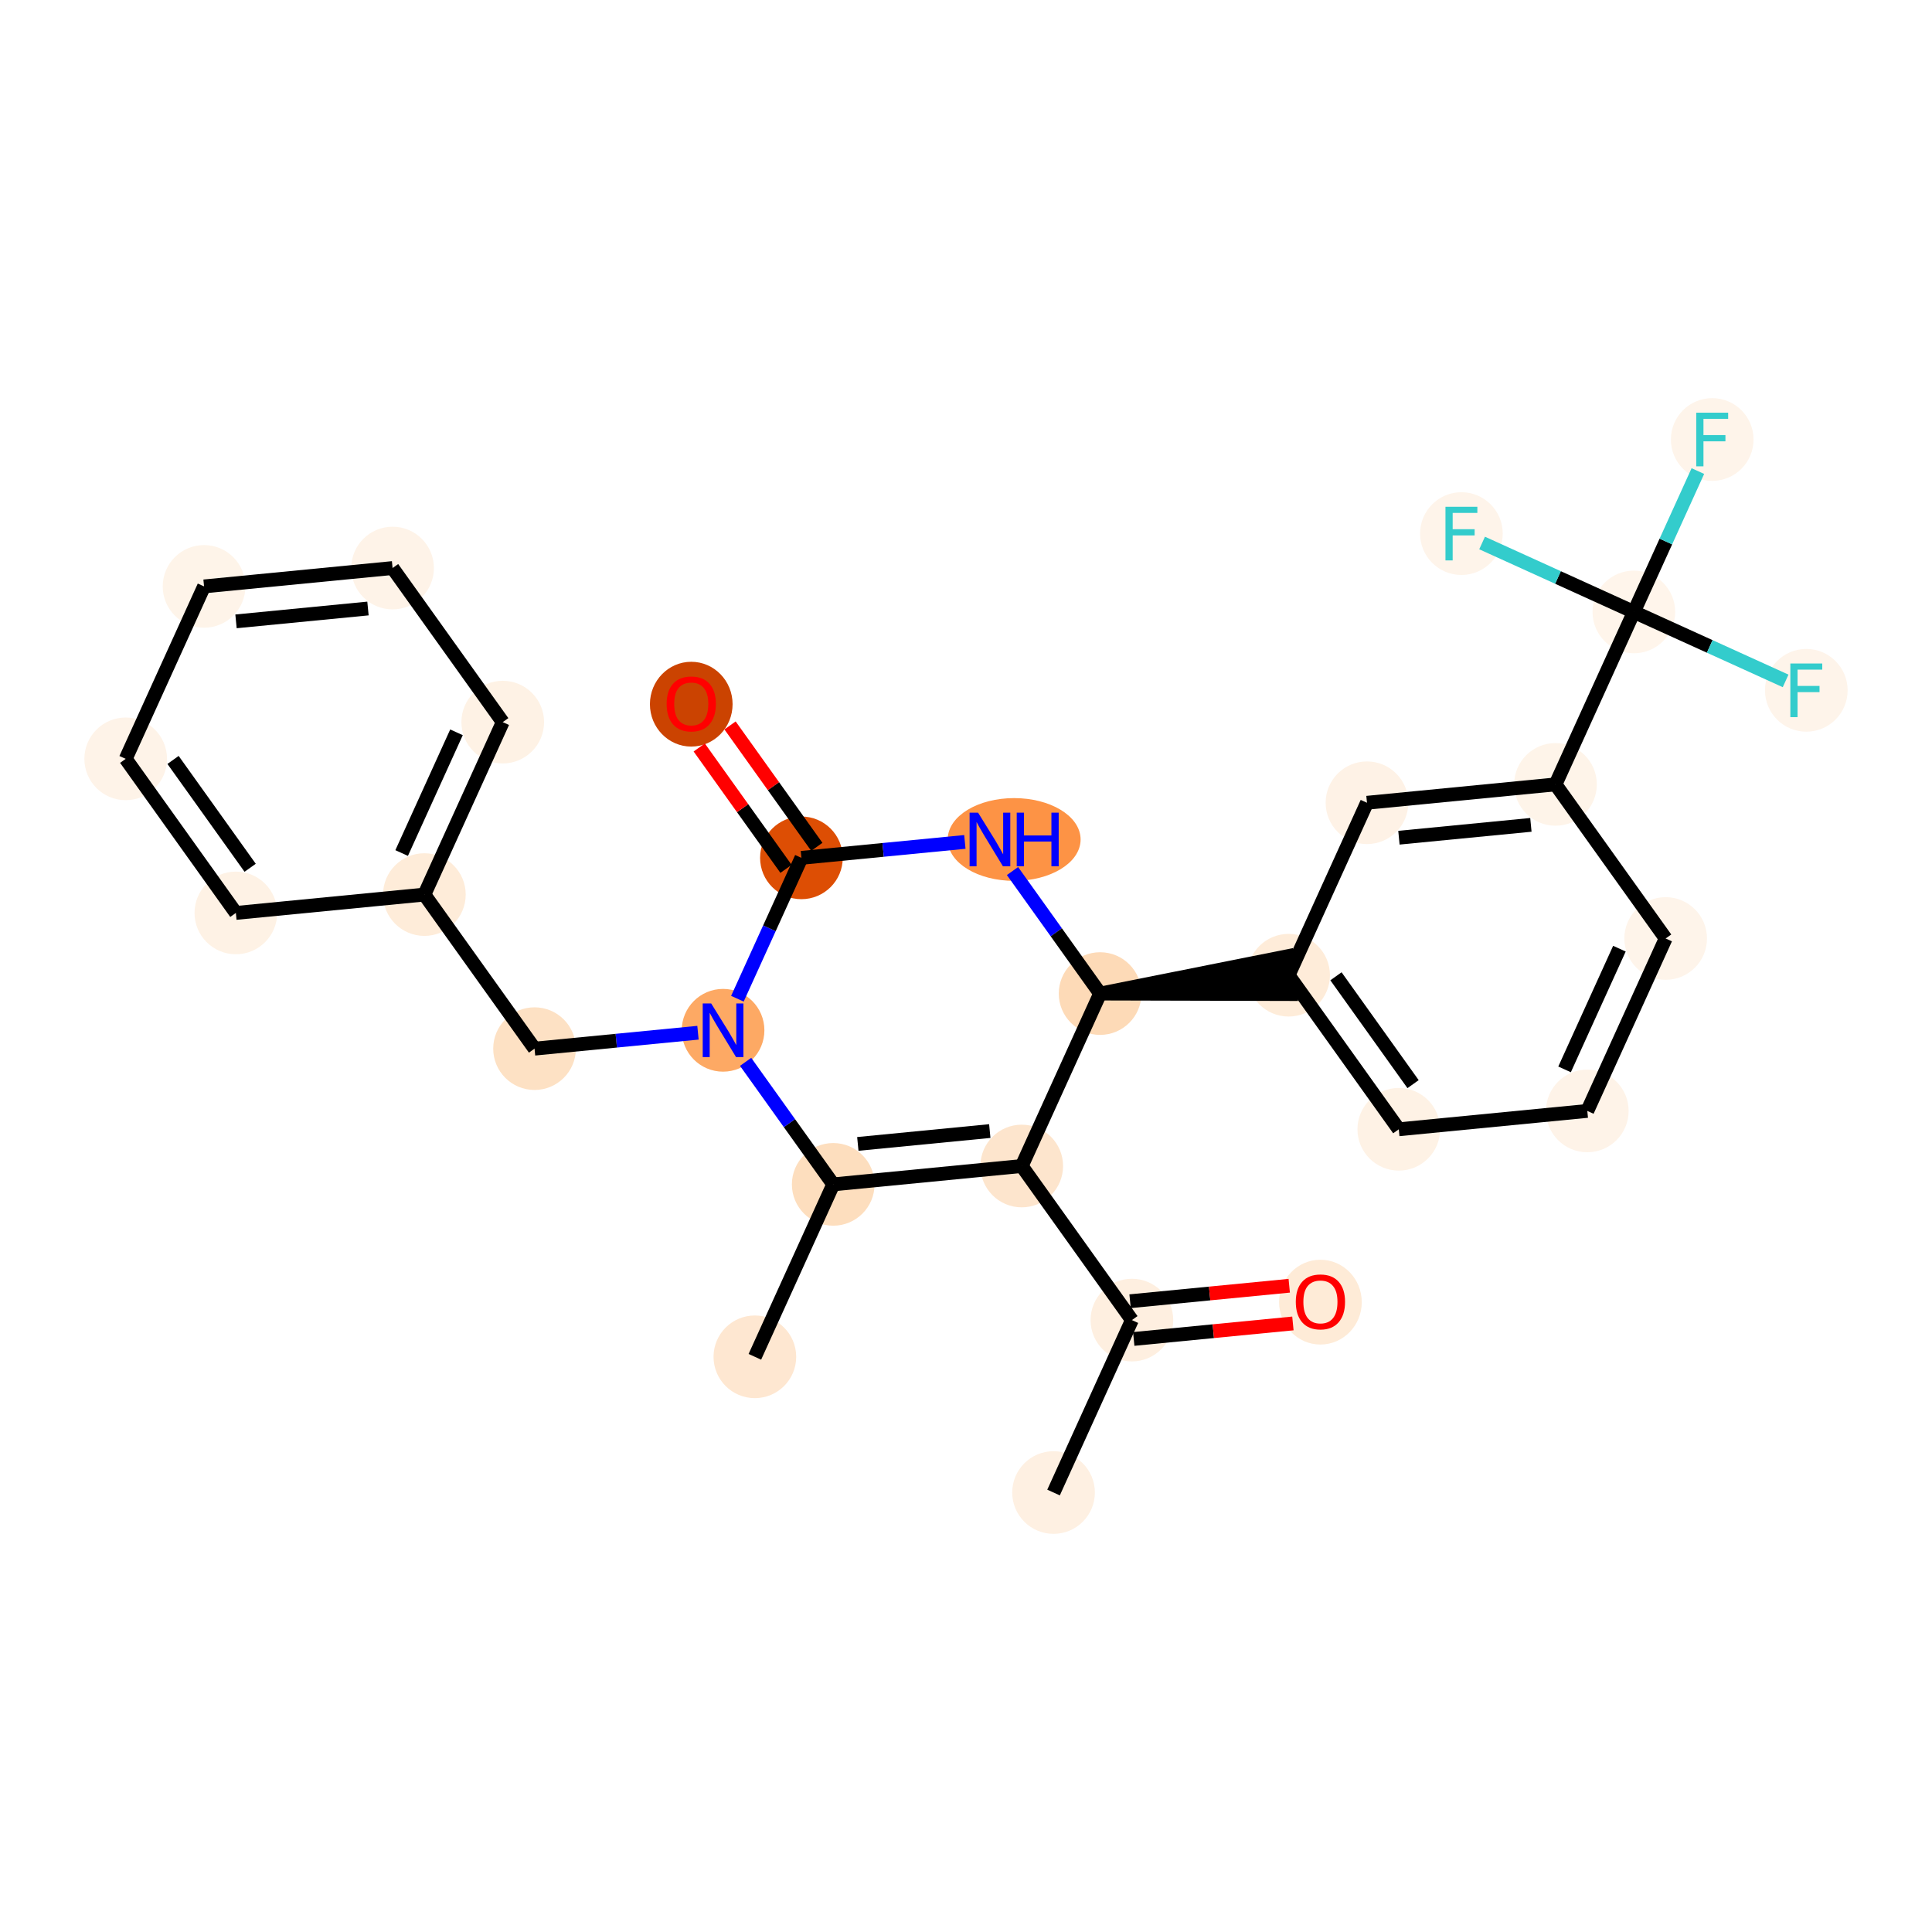 <?xml version='1.0' encoding='iso-8859-1'?>
<svg version='1.1' baseProfile='full'
              xmlns='http://www.w3.org/2000/svg'
                      xmlns:rdkit='http://www.rdkit.org/xml'
                      xmlns:xlink='http://www.w3.org/1999/xlink'
                  xml:space='preserve'
width='280px' height='280px' viewBox='0 0 280 280'>
<!-- END OF HEADER -->
<rect style='opacity:1.0;fill:#FFFFFF;stroke:none' width='280' height='280' x='0' y='0'> </rect>
<ellipse cx='152.688' cy='216.309' rx='5.49' ry='5.49'  style='fill:#FEF0E2;fill-rule:evenodd;stroke:#FEF0E2;stroke-width:1.0px;stroke-linecap:butt;stroke-linejoin:miter;stroke-opacity:1' />
<ellipse cx='164.044' cy='191.318' rx='5.49' ry='5.49'  style='fill:#FEEFE0;fill-rule:evenodd;stroke:#FEEFE0;stroke-width:1.0px;stroke-linecap:butt;stroke-linejoin:miter;stroke-opacity:1' />
<ellipse cx='191.366' cy='188.717' rx='5.49' ry='5.645'  style='fill:#FEEBD7;fill-rule:evenodd;stroke:#FEEBD7;stroke-width:1.0px;stroke-linecap:butt;stroke-linejoin:miter;stroke-opacity:1' />
<ellipse cx='148.079' cy='168.987' rx='5.49' ry='5.49'  style='fill:#FDE5CD;fill-rule:evenodd;stroke:#FDE5CD;stroke-width:1.0px;stroke-linecap:butt;stroke-linejoin:miter;stroke-opacity:1' />
<ellipse cx='120.757' cy='171.648' rx='5.49' ry='5.49'  style='fill:#FDDEBE;fill-rule:evenodd;stroke:#FDDEBE;stroke-width:1.0px;stroke-linecap:butt;stroke-linejoin:miter;stroke-opacity:1' />
<ellipse cx='109.401' cy='196.64' rx='5.49' ry='5.49'  style='fill:#FEE7D1;fill-rule:evenodd;stroke:#FEE7D1;stroke-width:1.0px;stroke-linecap:butt;stroke-linejoin:miter;stroke-opacity:1' />
<ellipse cx='104.792' cy='149.317' rx='5.49' ry='5.497'  style='fill:#FDA964;fill-rule:evenodd;stroke:#FDA964;stroke-width:1.0px;stroke-linecap:butt;stroke-linejoin:miter;stroke-opacity:1' />
<ellipse cx='77.47' cy='151.978' rx='5.49' ry='5.49'  style='fill:#FDE1C4;fill-rule:evenodd;stroke:#FDE1C4;stroke-width:1.0px;stroke-linecap:butt;stroke-linejoin:miter;stroke-opacity:1' />
<ellipse cx='61.505' cy='129.648' rx='5.49' ry='5.49'  style='fill:#FEECD9;fill-rule:evenodd;stroke:#FEECD9;stroke-width:1.0px;stroke-linecap:butt;stroke-linejoin:miter;stroke-opacity:1' />
<ellipse cx='72.861' cy='104.656' rx='5.49' ry='5.49'  style='fill:#FEF2E5;fill-rule:evenodd;stroke:#FEF2E5;stroke-width:1.0px;stroke-linecap:butt;stroke-linejoin:miter;stroke-opacity:1' />
<ellipse cx='56.895' cy='82.325' rx='5.49' ry='5.49'  style='fill:#FEF3E8;fill-rule:evenodd;stroke:#FEF3E8;stroke-width:1.0px;stroke-linecap:butt;stroke-linejoin:miter;stroke-opacity:1' />
<ellipse cx='29.574' cy='84.986' rx='5.49' ry='5.49'  style='fill:#FEF4E9;fill-rule:evenodd;stroke:#FEF4E9;stroke-width:1.0px;stroke-linecap:butt;stroke-linejoin:miter;stroke-opacity:1' />
<ellipse cx='18.218' cy='109.978' rx='5.49' ry='5.49'  style='fill:#FEF3E8;fill-rule:evenodd;stroke:#FEF3E8;stroke-width:1.0px;stroke-linecap:butt;stroke-linejoin:miter;stroke-opacity:1' />
<ellipse cx='34.183' cy='132.309' rx='5.49' ry='5.49'  style='fill:#FEF2E5;fill-rule:evenodd;stroke:#FEF2E5;stroke-width:1.0px;stroke-linecap:butt;stroke-linejoin:miter;stroke-opacity:1' />
<ellipse cx='116.148' cy='124.326' rx='5.49' ry='5.49'  style='fill:#DD4E04;fill-rule:evenodd;stroke:#DD4E04;stroke-width:1.0px;stroke-linecap:butt;stroke-linejoin:miter;stroke-opacity:1' />
<ellipse cx='100.182' cy='102.055' rx='5.49' ry='5.645'  style='fill:#CB4301;fill-rule:evenodd;stroke:#CB4301;stroke-width:1.0px;stroke-linecap:butt;stroke-linejoin:miter;stroke-opacity:1' />
<ellipse cx='146.978' cy='121.664' rx='9.131' ry='5.497'  style='fill:#FD9345;fill-rule:evenodd;stroke:#FD9345;stroke-width:1.0px;stroke-linecap:butt;stroke-linejoin:miter;stroke-opacity:1' />
<ellipse cx='159.435' cy='143.995' rx='5.49' ry='5.49'  style='fill:#FDDAB7;fill-rule:evenodd;stroke:#FDDAB7;stroke-width:1.0px;stroke-linecap:butt;stroke-linejoin:miter;stroke-opacity:1' />
<ellipse cx='186.757' cy='141.334' rx='5.49' ry='5.49'  style='fill:#FEECD9;fill-rule:evenodd;stroke:#FEECD9;stroke-width:1.0px;stroke-linecap:butt;stroke-linejoin:miter;stroke-opacity:1' />
<ellipse cx='202.722' cy='163.665' rx='5.49' ry='5.49'  style='fill:#FEF2E5;fill-rule:evenodd;stroke:#FEF2E5;stroke-width:1.0px;stroke-linecap:butt;stroke-linejoin:miter;stroke-opacity:1' />
<ellipse cx='230.044' cy='161.004' rx='5.49' ry='5.49'  style='fill:#FEF3E8;fill-rule:evenodd;stroke:#FEF3E8;stroke-width:1.0px;stroke-linecap:butt;stroke-linejoin:miter;stroke-opacity:1' />
<ellipse cx='241.4' cy='136.012' rx='5.49' ry='5.49'  style='fill:#FEF4EA;fill-rule:evenodd;stroke:#FEF4EA;stroke-width:1.0px;stroke-linecap:butt;stroke-linejoin:miter;stroke-opacity:1' />
<ellipse cx='225.434' cy='113.681' rx='5.49' ry='5.49'  style='fill:#FEF4E9;fill-rule:evenodd;stroke:#FEF4E9;stroke-width:1.0px;stroke-linecap:butt;stroke-linejoin:miter;stroke-opacity:1' />
<ellipse cx='236.791' cy='88.689' rx='5.49' ry='5.49'  style='fill:#FFF5EB;fill-rule:evenodd;stroke:#FFF5EB;stroke-width:1.0px;stroke-linecap:butt;stroke-linejoin:miter;stroke-opacity:1' />
<ellipse cx='248.147' cy='63.697' rx='5.49' ry='5.497'  style='fill:#FEF4EA;fill-rule:evenodd;stroke:#FEF4EA;stroke-width:1.0px;stroke-linecap:butt;stroke-linejoin:miter;stroke-opacity:1' />
<ellipse cx='261.783' cy='100.046' rx='5.49' ry='5.497'  style='fill:#FEF4EA;fill-rule:evenodd;stroke:#FEF4EA;stroke-width:1.0px;stroke-linecap:butt;stroke-linejoin:miter;stroke-opacity:1' />
<ellipse cx='211.799' cy='77.333' rx='5.49' ry='5.497'  style='fill:#FEF4EA;fill-rule:evenodd;stroke:#FEF4EA;stroke-width:1.0px;stroke-linecap:butt;stroke-linejoin:miter;stroke-opacity:1' />
<ellipse cx='198.113' cy='116.342' rx='5.49' ry='5.49'  style='fill:#FEF2E6;fill-rule:evenodd;stroke:#FEF2E6;stroke-width:1.0px;stroke-linecap:butt;stroke-linejoin:miter;stroke-opacity:1' />
<path class='bond-0 atom-0 atom-1' d='M 152.688,216.309 L 164.044,191.318' style='fill:none;fill-rule:evenodd;stroke:#000000;stroke-width:2.0px;stroke-linecap:butt;stroke-linejoin:miter;stroke-opacity:1' />
<path class='bond-1 atom-1 atom-2' d='M 164.31,194.05 L 175.844,192.926' style='fill:none;fill-rule:evenodd;stroke:#000000;stroke-width:2.0px;stroke-linecap:butt;stroke-linejoin:miter;stroke-opacity:1' />
<path class='bond-1 atom-1 atom-2' d='M 175.844,192.926 L 187.377,191.803' style='fill:none;fill-rule:evenodd;stroke:#FF0000;stroke-width:2.0px;stroke-linecap:butt;stroke-linejoin:miter;stroke-opacity:1' />
<path class='bond-1 atom-1 atom-2' d='M 163.778,188.585 L 175.311,187.462' style='fill:none;fill-rule:evenodd;stroke:#000000;stroke-width:2.0px;stroke-linecap:butt;stroke-linejoin:miter;stroke-opacity:1' />
<path class='bond-1 atom-1 atom-2' d='M 175.311,187.462 L 186.845,186.339' style='fill:none;fill-rule:evenodd;stroke:#FF0000;stroke-width:2.0px;stroke-linecap:butt;stroke-linejoin:miter;stroke-opacity:1' />
<path class='bond-2 atom-1 atom-3' d='M 164.044,191.318 L 148.079,168.987' style='fill:none;fill-rule:evenodd;stroke:#000000;stroke-width:2.0px;stroke-linecap:butt;stroke-linejoin:miter;stroke-opacity:1' />
<path class='bond-3 atom-3 atom-4' d='M 148.079,168.987 L 120.757,171.648' style='fill:none;fill-rule:evenodd;stroke:#000000;stroke-width:2.0px;stroke-linecap:butt;stroke-linejoin:miter;stroke-opacity:1' />
<path class='bond-3 atom-3 atom-4' d='M 143.448,163.922 L 124.323,165.785' style='fill:none;fill-rule:evenodd;stroke:#000000;stroke-width:2.0px;stroke-linecap:butt;stroke-linejoin:miter;stroke-opacity:1' />
<path class='bond-27 atom-17 atom-3' d='M 159.435,143.995 L 148.079,168.987' style='fill:none;fill-rule:evenodd;stroke:#000000;stroke-width:2.0px;stroke-linecap:butt;stroke-linejoin:miter;stroke-opacity:1' />
<path class='bond-4 atom-4 atom-5' d='M 120.757,171.648 L 109.401,196.64' style='fill:none;fill-rule:evenodd;stroke:#000000;stroke-width:2.0px;stroke-linecap:butt;stroke-linejoin:miter;stroke-opacity:1' />
<path class='bond-5 atom-4 atom-6' d='M 120.757,171.648 L 114.409,162.769' style='fill:none;fill-rule:evenodd;stroke:#000000;stroke-width:2.0px;stroke-linecap:butt;stroke-linejoin:miter;stroke-opacity:1' />
<path class='bond-5 atom-4 atom-6' d='M 114.409,162.769 L 108.061,153.891' style='fill:none;fill-rule:evenodd;stroke:#0000FF;stroke-width:2.0px;stroke-linecap:butt;stroke-linejoin:miter;stroke-opacity:1' />
<path class='bond-6 atom-6 atom-7' d='M 101.157,149.671 L 89.314,150.825' style='fill:none;fill-rule:evenodd;stroke:#0000FF;stroke-width:2.0px;stroke-linecap:butt;stroke-linejoin:miter;stroke-opacity:1' />
<path class='bond-6 atom-6 atom-7' d='M 89.314,150.825 L 77.47,151.978' style='fill:none;fill-rule:evenodd;stroke:#000000;stroke-width:2.0px;stroke-linecap:butt;stroke-linejoin:miter;stroke-opacity:1' />
<path class='bond-13 atom-6 atom-14' d='M 106.87,144.744 L 111.509,134.535' style='fill:none;fill-rule:evenodd;stroke:#0000FF;stroke-width:2.0px;stroke-linecap:butt;stroke-linejoin:miter;stroke-opacity:1' />
<path class='bond-13 atom-6 atom-14' d='M 111.509,134.535 L 116.148,124.326' style='fill:none;fill-rule:evenodd;stroke:#000000;stroke-width:2.0px;stroke-linecap:butt;stroke-linejoin:miter;stroke-opacity:1' />
<path class='bond-7 atom-7 atom-8' d='M 77.47,151.978 L 61.505,129.648' style='fill:none;fill-rule:evenodd;stroke:#000000;stroke-width:2.0px;stroke-linecap:butt;stroke-linejoin:miter;stroke-opacity:1' />
<path class='bond-8 atom-8 atom-9' d='M 61.505,129.648 L 72.861,104.656' style='fill:none;fill-rule:evenodd;stroke:#000000;stroke-width:2.0px;stroke-linecap:butt;stroke-linejoin:miter;stroke-opacity:1' />
<path class='bond-8 atom-8 atom-9' d='M 58.21,123.628 L 66.159,106.133' style='fill:none;fill-rule:evenodd;stroke:#000000;stroke-width:2.0px;stroke-linecap:butt;stroke-linejoin:miter;stroke-opacity:1' />
<path class='bond-29 atom-13 atom-8' d='M 34.183,132.309 L 61.505,129.648' style='fill:none;fill-rule:evenodd;stroke:#000000;stroke-width:2.0px;stroke-linecap:butt;stroke-linejoin:miter;stroke-opacity:1' />
<path class='bond-9 atom-9 atom-10' d='M 72.861,104.656 L 56.895,82.325' style='fill:none;fill-rule:evenodd;stroke:#000000;stroke-width:2.0px;stroke-linecap:butt;stroke-linejoin:miter;stroke-opacity:1' />
<path class='bond-10 atom-10 atom-11' d='M 56.895,82.325 L 29.574,84.986' style='fill:none;fill-rule:evenodd;stroke:#000000;stroke-width:2.0px;stroke-linecap:butt;stroke-linejoin:miter;stroke-opacity:1' />
<path class='bond-10 atom-10 atom-11' d='M 53.329,88.189 L 34.204,90.052' style='fill:none;fill-rule:evenodd;stroke:#000000;stroke-width:2.0px;stroke-linecap:butt;stroke-linejoin:miter;stroke-opacity:1' />
<path class='bond-11 atom-11 atom-12' d='M 29.574,84.986 L 18.218,109.978' style='fill:none;fill-rule:evenodd;stroke:#000000;stroke-width:2.0px;stroke-linecap:butt;stroke-linejoin:miter;stroke-opacity:1' />
<path class='bond-12 atom-12 atom-13' d='M 18.218,109.978 L 34.183,132.309' style='fill:none;fill-rule:evenodd;stroke:#000000;stroke-width:2.0px;stroke-linecap:butt;stroke-linejoin:miter;stroke-opacity:1' />
<path class='bond-12 atom-12 atom-13' d='M 25.078,110.135 L 36.254,125.766' style='fill:none;fill-rule:evenodd;stroke:#000000;stroke-width:2.0px;stroke-linecap:butt;stroke-linejoin:miter;stroke-opacity:1' />
<path class='bond-14 atom-14 atom-15' d='M 118.381,122.729 L 112.092,113.933' style='fill:none;fill-rule:evenodd;stroke:#000000;stroke-width:2.0px;stroke-linecap:butt;stroke-linejoin:miter;stroke-opacity:1' />
<path class='bond-14 atom-14 atom-15' d='M 112.092,113.933 L 105.803,105.136' style='fill:none;fill-rule:evenodd;stroke:#FF0000;stroke-width:2.0px;stroke-linecap:butt;stroke-linejoin:miter;stroke-opacity:1' />
<path class='bond-14 atom-14 atom-15' d='M 113.915,125.922 L 107.626,117.126' style='fill:none;fill-rule:evenodd;stroke:#000000;stroke-width:2.0px;stroke-linecap:butt;stroke-linejoin:miter;stroke-opacity:1' />
<path class='bond-14 atom-14 atom-15' d='M 107.626,117.126 L 101.337,108.329' style='fill:none;fill-rule:evenodd;stroke:#FF0000;stroke-width:2.0px;stroke-linecap:butt;stroke-linejoin:miter;stroke-opacity:1' />
<path class='bond-15 atom-14 atom-16' d='M 116.148,124.326 L 127.991,123.172' style='fill:none;fill-rule:evenodd;stroke:#000000;stroke-width:2.0px;stroke-linecap:butt;stroke-linejoin:miter;stroke-opacity:1' />
<path class='bond-15 atom-14 atom-16' d='M 127.991,123.172 L 139.835,122.018' style='fill:none;fill-rule:evenodd;stroke:#0000FF;stroke-width:2.0px;stroke-linecap:butt;stroke-linejoin:miter;stroke-opacity:1' />
<path class='bond-16 atom-16 atom-17' d='M 146.739,126.238 L 153.087,135.116' style='fill:none;fill-rule:evenodd;stroke:#0000FF;stroke-width:2.0px;stroke-linecap:butt;stroke-linejoin:miter;stroke-opacity:1' />
<path class='bond-16 atom-16 atom-17' d='M 153.087,135.116 L 159.435,143.995' style='fill:none;fill-rule:evenodd;stroke:#000000;stroke-width:2.0px;stroke-linecap:butt;stroke-linejoin:miter;stroke-opacity:1' />
<path class='bond-17 atom-17 atom-18' d='M 159.435,143.995 L 187.023,144.066 L 186.49,138.602 Z' style='fill:#000000;fill-rule:evenodd;fill-opacity:1;stroke:#000000;stroke-width:2.0px;stroke-linecap:butt;stroke-linejoin:miter;stroke-opacity:1;' />
<path class='bond-18 atom-18 atom-19' d='M 186.757,141.334 L 202.722,163.665' style='fill:none;fill-rule:evenodd;stroke:#000000;stroke-width:2.0px;stroke-linecap:butt;stroke-linejoin:miter;stroke-opacity:1' />
<path class='bond-18 atom-18 atom-19' d='M 193.618,141.491 L 204.793,157.122' style='fill:none;fill-rule:evenodd;stroke:#000000;stroke-width:2.0px;stroke-linecap:butt;stroke-linejoin:miter;stroke-opacity:1' />
<path class='bond-28 atom-27 atom-18' d='M 198.113,116.342 L 186.757,141.334' style='fill:none;fill-rule:evenodd;stroke:#000000;stroke-width:2.0px;stroke-linecap:butt;stroke-linejoin:miter;stroke-opacity:1' />
<path class='bond-19 atom-19 atom-20' d='M 202.722,163.665 L 230.044,161.004' style='fill:none;fill-rule:evenodd;stroke:#000000;stroke-width:2.0px;stroke-linecap:butt;stroke-linejoin:miter;stroke-opacity:1' />
<path class='bond-20 atom-20 atom-21' d='M 230.044,161.004 L 241.4,136.012' style='fill:none;fill-rule:evenodd;stroke:#000000;stroke-width:2.0px;stroke-linecap:butt;stroke-linejoin:miter;stroke-opacity:1' />
<path class='bond-20 atom-20 atom-21' d='M 226.749,154.984 L 234.698,137.489' style='fill:none;fill-rule:evenodd;stroke:#000000;stroke-width:2.0px;stroke-linecap:butt;stroke-linejoin:miter;stroke-opacity:1' />
<path class='bond-21 atom-21 atom-22' d='M 241.4,136.012 L 225.434,113.681' style='fill:none;fill-rule:evenodd;stroke:#000000;stroke-width:2.0px;stroke-linecap:butt;stroke-linejoin:miter;stroke-opacity:1' />
<path class='bond-22 atom-22 atom-23' d='M 225.434,113.681 L 236.791,88.689' style='fill:none;fill-rule:evenodd;stroke:#000000;stroke-width:2.0px;stroke-linecap:butt;stroke-linejoin:miter;stroke-opacity:1' />
<path class='bond-26 atom-22 atom-27' d='M 225.434,113.681 L 198.113,116.342' style='fill:none;fill-rule:evenodd;stroke:#000000;stroke-width:2.0px;stroke-linecap:butt;stroke-linejoin:miter;stroke-opacity:1' />
<path class='bond-26 atom-22 atom-27' d='M 221.868,119.545 L 202.743,121.407' style='fill:none;fill-rule:evenodd;stroke:#000000;stroke-width:2.0px;stroke-linecap:butt;stroke-linejoin:miter;stroke-opacity:1' />
<path class='bond-23 atom-23 atom-24' d='M 236.791,88.689 L 241.43,78.48' style='fill:none;fill-rule:evenodd;stroke:#000000;stroke-width:2.0px;stroke-linecap:butt;stroke-linejoin:miter;stroke-opacity:1' />
<path class='bond-23 atom-23 atom-24' d='M 241.43,78.48 L 246.069,68.271' style='fill:none;fill-rule:evenodd;stroke:#33CCCC;stroke-width:2.0px;stroke-linecap:butt;stroke-linejoin:miter;stroke-opacity:1' />
<path class='bond-24 atom-23 atom-25' d='M 236.791,88.689 L 247.788,93.686' style='fill:none;fill-rule:evenodd;stroke:#000000;stroke-width:2.0px;stroke-linecap:butt;stroke-linejoin:miter;stroke-opacity:1' />
<path class='bond-24 atom-23 atom-25' d='M 247.788,93.686 L 258.785,98.683' style='fill:none;fill-rule:evenodd;stroke:#33CCCC;stroke-width:2.0px;stroke-linecap:butt;stroke-linejoin:miter;stroke-opacity:1' />
<path class='bond-25 atom-23 atom-26' d='M 236.791,88.689 L 225.794,83.692' style='fill:none;fill-rule:evenodd;stroke:#000000;stroke-width:2.0px;stroke-linecap:butt;stroke-linejoin:miter;stroke-opacity:1' />
<path class='bond-25 atom-23 atom-26' d='M 225.794,83.692 L 214.797,78.695' style='fill:none;fill-rule:evenodd;stroke:#33CCCC;stroke-width:2.0px;stroke-linecap:butt;stroke-linejoin:miter;stroke-opacity:1' />
<path  class='atom-2' d='M 187.797 188.678
Q 187.797 186.812, 188.72 185.769
Q 189.642 184.726, 191.366 184.726
Q 193.09 184.726, 194.012 185.769
Q 194.934 186.812, 194.934 188.678
Q 194.934 190.567, 194.001 191.643
Q 193.068 192.708, 191.366 192.708
Q 189.653 192.708, 188.72 191.643
Q 187.797 190.578, 187.797 188.678
M 191.366 191.83
Q 192.552 191.83, 193.189 191.039
Q 193.836 190.238, 193.836 188.678
Q 193.836 187.152, 193.189 186.384
Q 192.552 185.604, 191.366 185.604
Q 190.18 185.604, 189.532 186.373
Q 188.895 187.141, 188.895 188.678
Q 188.895 190.249, 189.532 191.039
Q 190.18 191.83, 191.366 191.83
' fill='#FF0000'/>
<path  class='atom-6' d='M 103.073 145.43
L 105.621 149.548
Q 105.873 149.954, 106.279 150.69
Q 106.686 151.426, 106.708 151.47
L 106.708 145.43
L 107.74 145.43
L 107.74 153.204
L 106.675 153.204
L 103.941 148.702
Q 103.622 148.175, 103.282 147.571
Q 102.952 146.968, 102.854 146.781
L 102.854 153.204
L 101.843 153.204
L 101.843 145.43
L 103.073 145.43
' fill='#0000FF'/>
<path  class='atom-15' d='M 96.614 102.017
Q 96.614 100.15, 97.536 99.107
Q 98.459 98.064, 100.182 98.064
Q 101.906 98.064, 102.829 99.107
Q 103.751 100.15, 103.751 102.017
Q 103.751 103.905, 102.818 104.982
Q 101.884 106.047, 100.182 106.047
Q 98.469 106.047, 97.536 104.982
Q 96.614 103.916, 96.614 102.017
M 100.182 105.168
Q 101.368 105.168, 102.005 104.378
Q 102.653 103.576, 102.653 102.017
Q 102.653 100.491, 102.005 99.722
Q 101.368 98.942, 100.182 98.942
Q 98.997 98.942, 98.349 99.711
Q 97.712 100.48, 97.712 102.017
Q 97.712 103.587, 98.349 104.378
Q 98.997 105.168, 100.182 105.168
' fill='#FF0000'/>
<path  class='atom-16' d='M 141.751 117.777
L 144.299 121.895
Q 144.551 122.301, 144.957 123.037
Q 145.364 123.773, 145.386 123.817
L 145.386 117.777
L 146.418 117.777
L 146.418 125.551
L 145.353 125.551
L 142.619 121.05
Q 142.3 120.522, 141.96 119.919
Q 141.63 119.315, 141.531 119.128
L 141.531 125.551
L 140.521 125.551
L 140.521 117.777
L 141.751 117.777
' fill='#0000FF'/>
<path  class='atom-16' d='M 147.351 117.777
L 148.405 117.777
L 148.405 121.082
L 152.38 121.082
L 152.38 117.777
L 153.434 117.777
L 153.434 125.551
L 152.38 125.551
L 152.38 121.961
L 148.405 121.961
L 148.405 125.551
L 147.351 125.551
L 147.351 117.777
' fill='#0000FF'/>
<path  class='atom-24' d='M 245.836 59.81
L 250.458 59.81
L 250.458 60.7
L 246.879 60.7
L 246.879 63.061
L 250.063 63.061
L 250.063 63.961
L 246.879 63.961
L 246.879 67.585
L 245.836 67.585
L 245.836 59.81
' fill='#33CCCC'/>
<path  class='atom-25' d='M 259.471 96.159
L 264.094 96.159
L 264.094 97.048
L 260.514 97.048
L 260.514 99.409
L 263.699 99.409
L 263.699 100.309
L 260.514 100.309
L 260.514 103.933
L 259.471 103.933
L 259.471 96.159
' fill='#33CCCC'/>
<path  class='atom-26' d='M 209.488 73.446
L 214.11 73.446
L 214.11 74.335
L 210.531 74.335
L 210.531 76.696
L 213.715 76.696
L 213.715 77.597
L 210.531 77.597
L 210.531 81.22
L 209.488 81.22
L 209.488 73.446
' fill='#33CCCC'/>
</svg>
